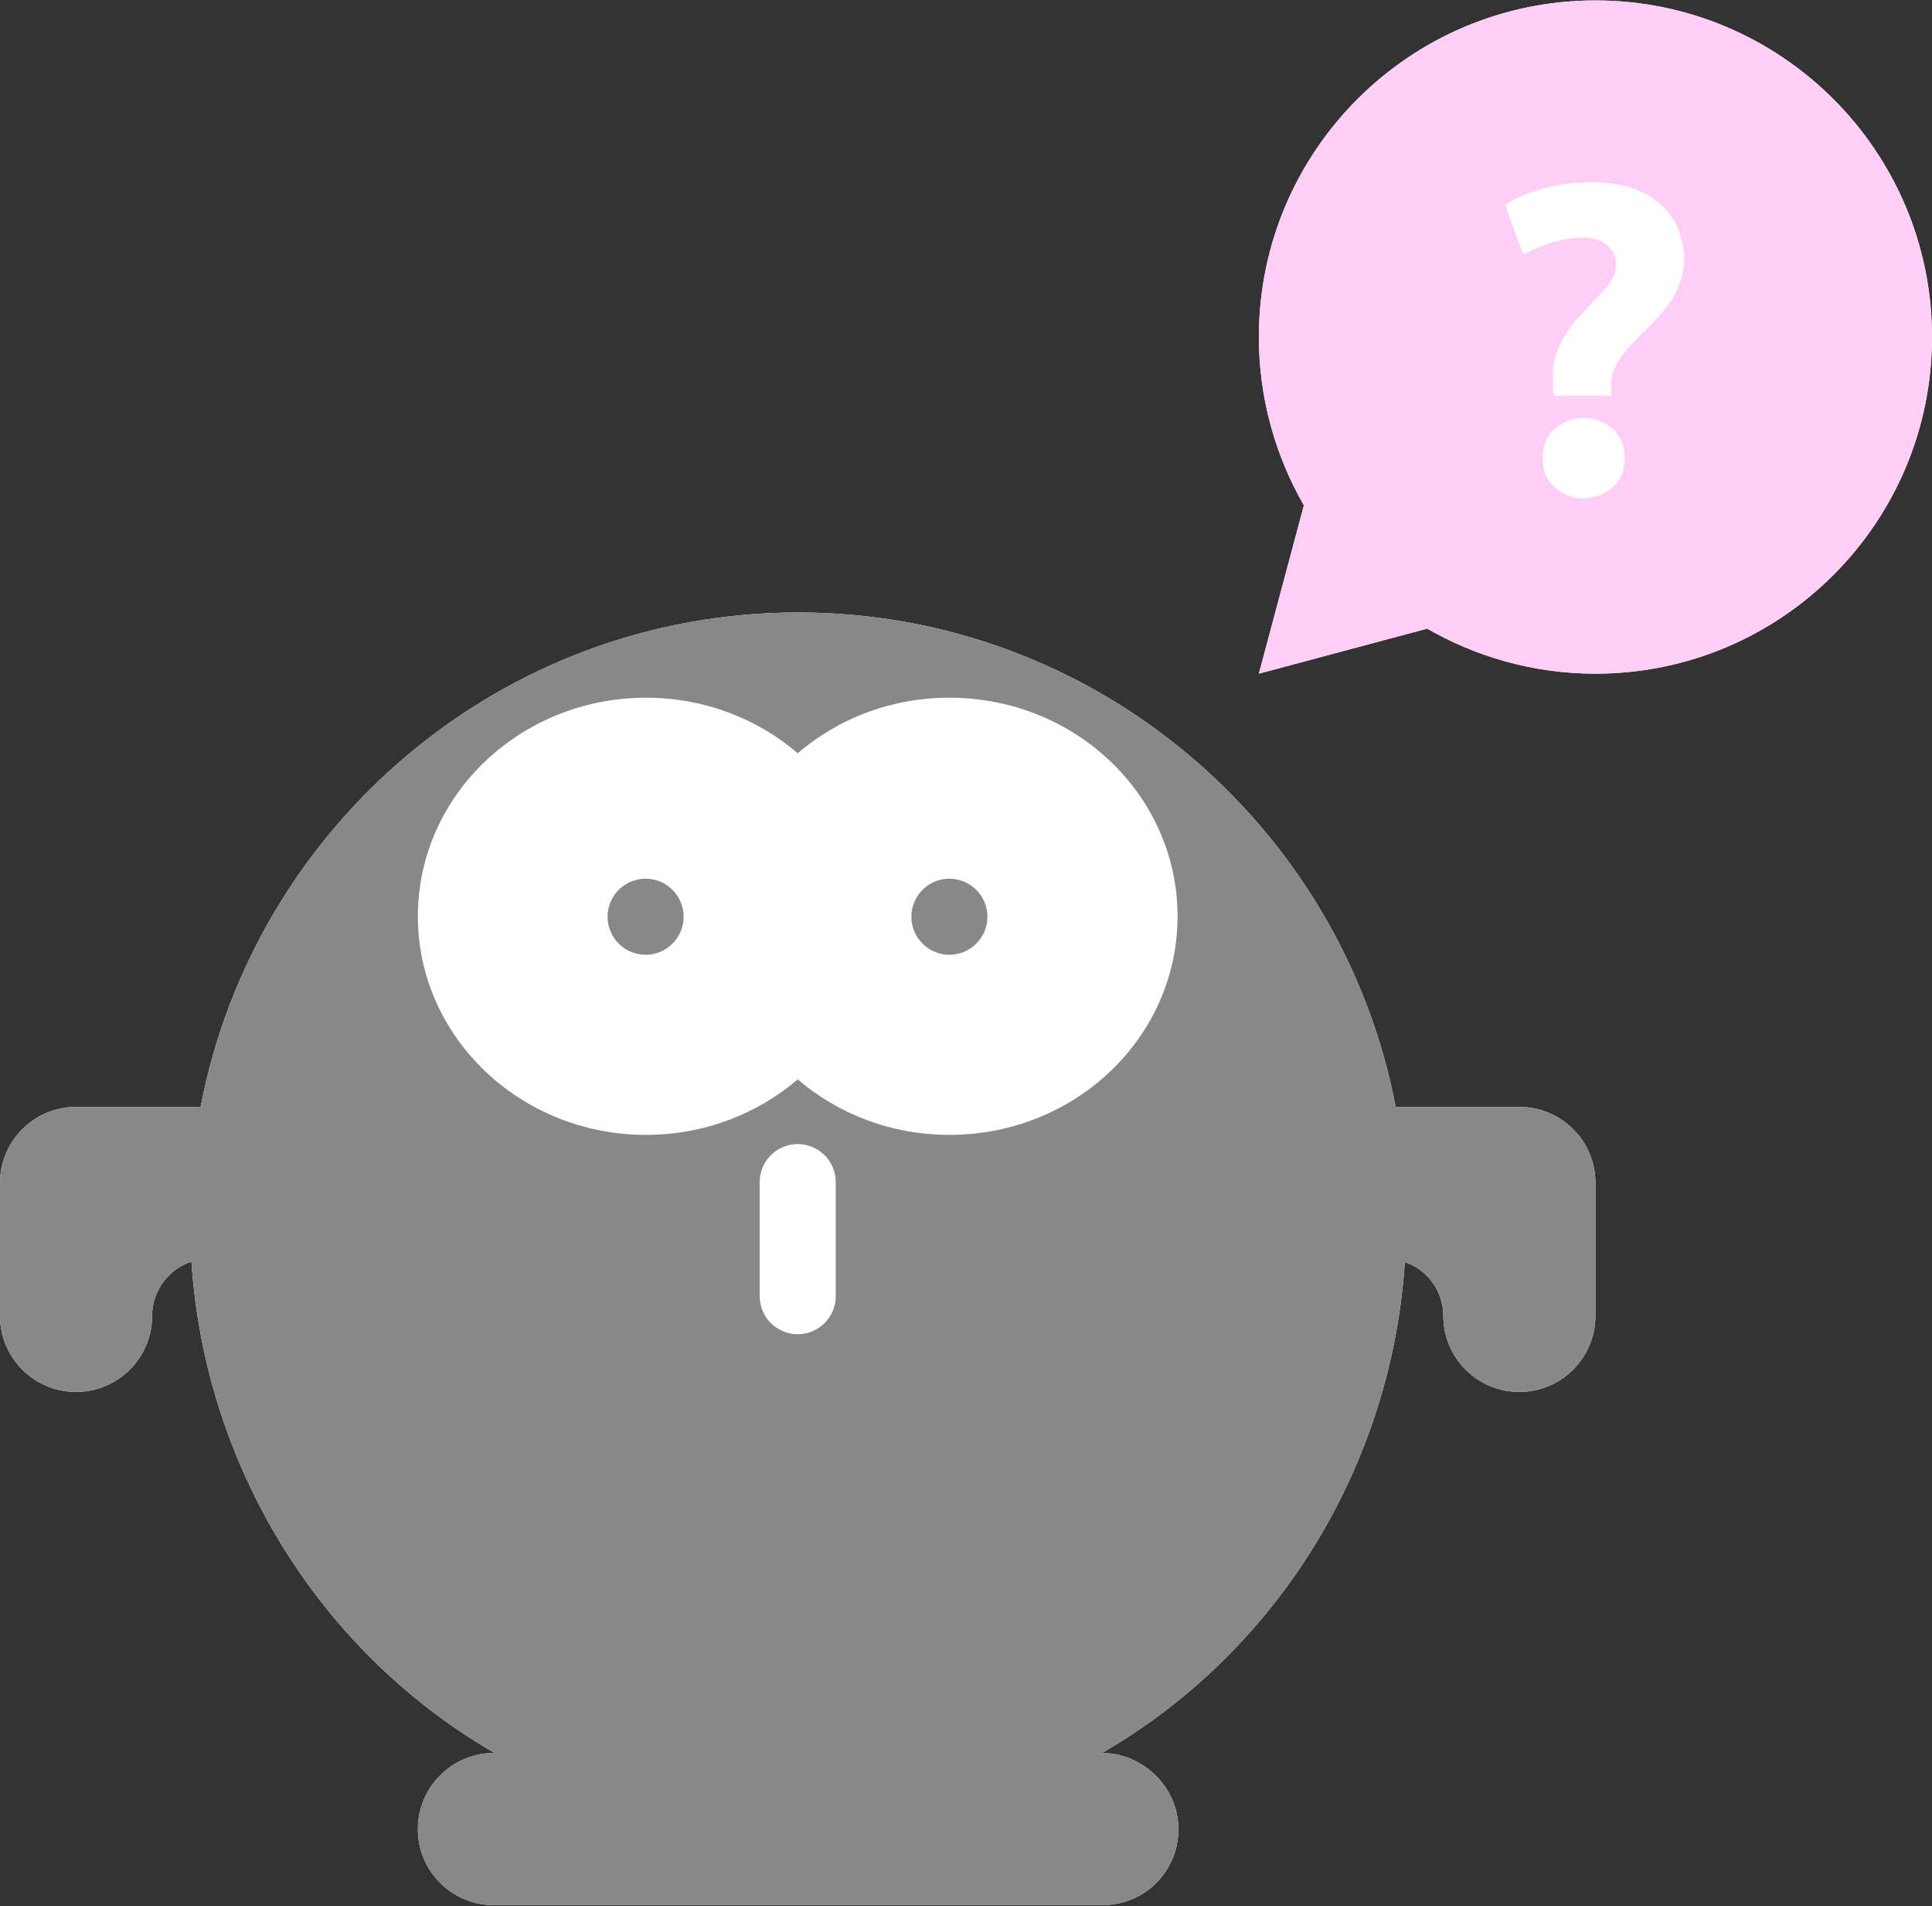 <?xml version="1.0" encoding="UTF-8" standalone="no"?>
<!-- Generator: Adobe Illustrator 19.1.0, SVG Export Plug-In . SVG Version: 6.00 Build 0)  -->
<svg id="Layer_1" style="enable-background:new -76 202.9 442 436" xmlns="http://www.w3.org/2000/svg" xml:space="preserve" height="436px" viewBox="-76 202.9 442 436" width="442px" version="1.1" y="0px" x="0px" xmlns:xlink="http://www.w3.org/1999/xlink">
<rect x="-76" y="202.9" width="442" height="436" fill="#333333" stroke="none"/>
<style type="text/css">
	.bg{fill:#FFF;}
	.st0{fill:#888888;}
	.st1{fill:#ffcef6;}
</style>
	<path class="bg" d="m 106.6,343 c -67.8,0 -124.399,48.8 -136.699,113.1 h -28.5 c -4.6,0 -9.001,1.802 -12.301,5.102 C -74.2,464.501 -76,468.9 -76,473.5 V 503.9 c 0,9.6 7.8,17.4 17.4,17.4 9.6,0 17.4,-7.8 17.4,-17.4 0,-5.8 3.8,-10.7 9,-12.4 3.1,46.6 28.999,89.001 69.199,112.301 0.1,0 0.1,0.1 0.1,0.1 H 37 c -9.6,0 -17.4,7.8 -17.4,17.4 0,9.6 7.701,17.3 17.301,17.4 h 139.299 0.201 0.1 c 0.5,0 0.9,-0.102 1.4,-0.102 8.9,-0.8 15.699,-8.299 15.699,-17.299 0,-6.9 -4.2,-12.901 -10.1,-15.701 -2.2,-1.1 -4.7,-1.699 -7.4,-1.699 40.3,-23.3 66.201,-65.701 69.301,-112.301 5.1,1.7 8.799,6.601 8.799,12.301 0,9.6 7.8,17.4 17.4,17.4 9.6,10e-6 17.4,-7.8 17.4,-17.4 v -30.4 c 0,-4.6 -1.8,-9.099 -5.1,-12.299 -3.3,-3.3 -7.701,-5.102 -12.301,-5.102 H 243.301 C 231.001,391.799 174.4,343 106.6,343 Z"/>
	<path class="bg" d="M 250.5,346.7 212,357 222.3,318.5 C 215.8,307.2 212,294 212,280 c 0,-42.5 34.5,-77 77,-77 42.5,0 77,34.5 77,77 0,42.5 -34.5,77 -77,77 -14.2,0 -27.6,-3.9 -39,-10.6 z"/>
	<path class="st0" d="m289 473.5v30.4c0 9.6-7.8 17.4-17.4 17.4s-17.4-7.8-17.4-17.4c0-5.7-3.7-10.6-8.8-12.3-3.1 46.6-29 89-69.3 112.3 2.7 0 5.2 0.6 7.4 1.7 5.9 2.8 10.1 8.8 10.1 15.7 0 9-6.8 16.5-15.7 17.3-0.5 0-0.9 0.1-1.4 0.1h-0.1-0.2-139.3c-9.6-0.1-17.3-7.8-17.3-17.4s7.8-17.4 17.4-17.4h0.1s0-0.1-0.1-0.1c-40.2-23.3-66.1-65.7-69.2-112.3-5.2 1.7-9 6.6-9 12.4 0 9.6-7.8 17.4-17.4 17.4s-17.4-7.8-17.4-17.4v-30.4c0-4.6 1.8-9 5.1-12.3s7.7-5.1 12.3-5.1h28.5c12.3-64.3 68.9-113.1 136.7-113.1s124.4 48.8 136.7 113.1h28.3c4.6 0 9 1.8 12.3 5.1 3.3 3.2 5.1 7.7 5.1 12.3zm-173.8-0.2c0-4.8-3.9-8.7-8.7-8.7s-8.7 3.9-8.7 8.7v26.1c0 4.8 3.9 8.7 8.7 8.7s8.7-3.9 8.7-8.7v-26.1zm78.2-60.8c0-27.6-23.3-50-52.2-50-13.4 0-25.5 4.8-34.7 12.7-9.2-7.9-21.4-12.7-34.7-12.7-28.8 0-52.2 22.4-52.2 50s23.4 50 52.2 50c13.3 0 25.5-4.8 34.7-12.7 9.2 7.9 21.4 12.7 34.7 12.7 28.9 0 52.2-22.4 52.2-50zm-43.5 0.1c0 4.8-3.9 8.7-8.7 8.7s-8.7-3.9-8.7-8.7 3.9-8.7 8.7-8.7 8.7 3.9 8.7 8.7zm-78.2-8.7c-4.8 0-8.7 3.9-8.7 8.7s3.9 8.7 8.7 8.7 8.7-3.9 8.7-8.7-3.9-8.7-8.7-8.7z"/>
	<path class="st1" d="m250.5 346.7l-38.5 10.3 10.3-38.5c-6.5-11.3-10.3-24.5-10.3-38.5 0-42.5 34.5-77 77-77s77 34.5 77 77c0 42.5-34.5 77-77 77-14.2 0-27.6-3.9-39-10.6l0.5 0.3zm41.3-87.6c1.2 1.1 1.9 2.5 1.9 4.1 0 1.9-0.6 3.6-1.9 5.1s-2.7 3-4.2 4.6c-1.1 1.1-2.1 2.2-3.1 3.3s-1.9 2.4-2.6 3.6c-0.8 1.3-1.4 2.7-1.9 4.2s-0.7 3.2-0.7 5v2.2c0 0.8 0.1 1.6 0.2 2.2h13.2c-0.1-0.4-0.1-0.9-0.1-1.4v-1.2c0-1.1 0.2-2.2 0.7-3.4 0.5-1.1 1-2.1 1.8-3.1s1.5-2 2.4-2.9c0.9-0.9 1.7-1.8 2.5-2.5 1.1-1.1 2.2-2.2 3.3-3.4s2.1-2.5 3-3.8 1.6-2.8 2.1-4.4c0.6-1.6 0.9-3.3 0.9-5.1 0-1.9-0.3-3.8-1-5.9-0.6-2.1-1.8-4-3.4-5.7s-3.8-3.2-6.5-4.3c-2.8-1.1-6.3-1.7-10.5-1.7-3.4 0-6.9 0.4-10.4 1.3s-6.6 2.2-9.2 3.9l4.2 11.3c2.6-1.3 5-2.3 7.1-2.9s4.4-0.9 6.8-0.9 4.2 0.7 5.4 1.8zm1 41.8c-1.9-1.6-4-2.4-6.5-2.4s-4.5 0.8-6.5 2.4c-1.9 1.6-2.9 3.9-2.9 6.8s1 5.2 2.9 6.8 4.1 2.4 6.5 2.4 4.5-0.8 6.5-2.4c1.9-1.6 2.9-3.9 2.9-6.8s-1-5.2-2.9-6.8z"/>
</svg>
